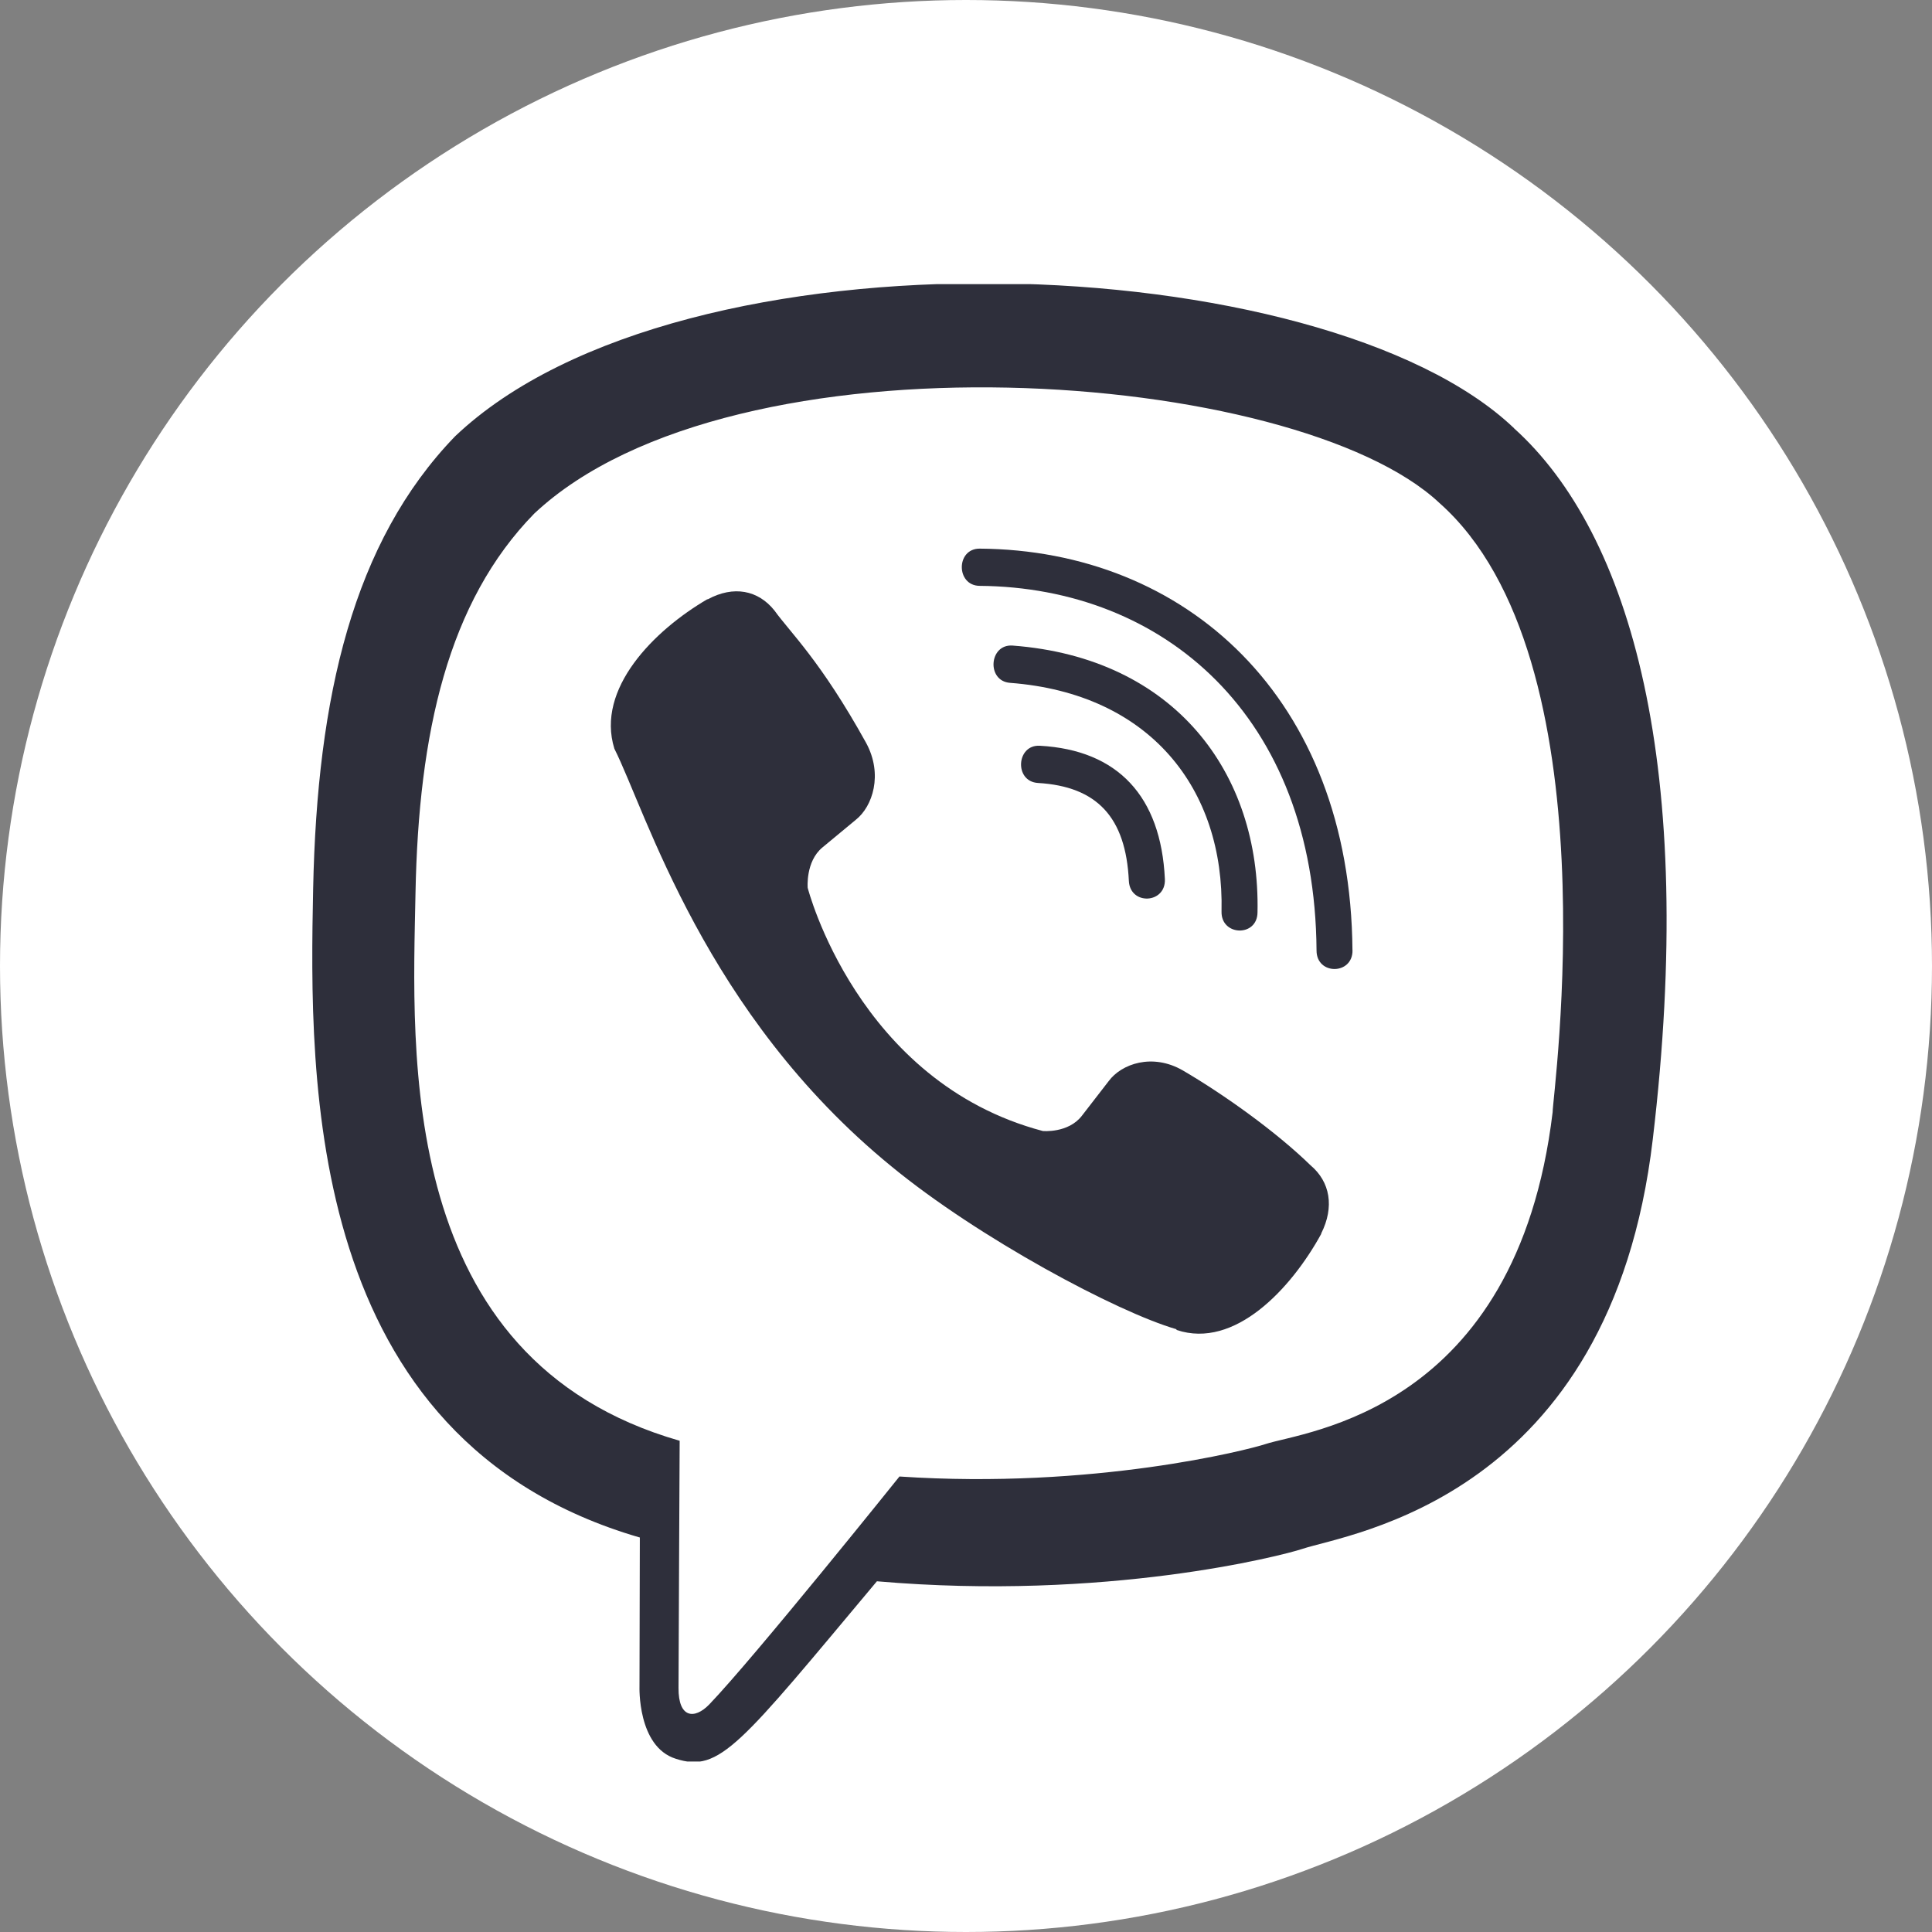 <svg width="34" height="34" viewBox="0 0 34 34" fill="none" xmlns="http://www.w3.org/2000/svg">
<rect x="0" y="0" width="34" height="34" fill="#808080" stroke="none"/>
<circle cx="17" cy="17" r="17" fill="white"/>
<g clip-path="url(#clip0)">
<path d="M29.086 20.051C29.862 13.521 28.713 9.399 26.642 7.535L26.643 7.534C23.3 4.35 12.009 3.879 8.01 7.677C6.213 9.535 5.581 12.262 5.511 15.637C5.442 19.014 5.36 25.34 11.254 27.056H11.26L11.254 29.676C11.254 29.676 11.214 30.738 11.892 30.951C12.668 31.203 13.019 30.71 15.432 27.828C19.466 28.178 22.564 27.376 22.916 27.259C23.731 26.986 28.341 26.376 29.086 20.051ZM15.829 25.984C15.829 25.984 13.276 29.168 12.482 29.995C12.222 30.263 11.937 30.238 11.941 29.705C11.941 29.355 11.961 25.355 11.961 25.355C6.963 23.923 7.258 18.536 7.312 15.719C7.366 12.9 7.882 10.591 9.403 9.037C12.912 5.746 22.81 6.482 25.332 8.852C28.415 11.586 27.318 19.308 27.324 19.571C26.691 24.851 22.955 25.186 22.268 25.414C21.975 25.512 19.25 26.213 15.829 25.984Z" fill="#2E2F3B"/>
<path d="M17.239 9.655C16.822 9.655 16.822 10.305 17.239 10.31C20.474 10.335 23.14 12.591 23.169 16.728C23.169 17.165 23.808 17.159 23.802 16.723H23.801C23.767 12.265 20.857 9.68 17.239 9.655Z" fill="#2E2F3B"/>
<path d="M21.497 16.042C21.487 16.474 22.125 16.494 22.13 16.058C22.183 13.6 20.668 11.575 17.82 11.361C17.403 11.331 17.359 11.986 17.775 12.017C20.245 12.204 21.547 13.89 21.497 16.042Z" fill="#2E2F3B"/>
<path d="M20.816 18.838C20.281 18.529 19.736 18.721 19.511 19.026L19.039 19.636C18.8 19.946 18.352 19.904 18.352 19.904C15.087 19.041 14.214 15.624 14.214 15.624C14.214 15.624 14.174 15.162 14.473 14.914L15.062 14.426C15.357 14.192 15.543 13.629 15.243 13.075C14.442 11.627 13.903 11.127 13.629 10.744C13.341 10.383 12.908 10.302 12.457 10.546H12.447C11.51 11.094 10.484 12.12 10.812 13.176C11.373 14.29 12.402 17.84 15.682 20.522C17.224 21.791 19.663 23.091 20.699 23.391L20.709 23.406C21.729 23.746 22.722 22.68 23.251 21.715V21.707C23.486 21.24 23.408 20.798 23.065 20.509C22.456 19.915 21.538 19.26 20.816 18.838Z" fill="#2E2F3B"/>
<path d="M18.267 13.779C19.308 13.84 19.812 14.384 19.866 15.501C19.886 15.937 20.52 15.907 20.5 15.47C20.431 14.012 19.671 13.2 18.301 13.124C17.884 13.099 17.845 13.754 18.267 13.779Z" fill="#2E2F3B"/>
</g>
<defs>
<clipPath id="clip0">
<rect width="26" height="26" fill="white" transform="translate(4 5)"/>
</clipPath>
</defs>
</svg>
